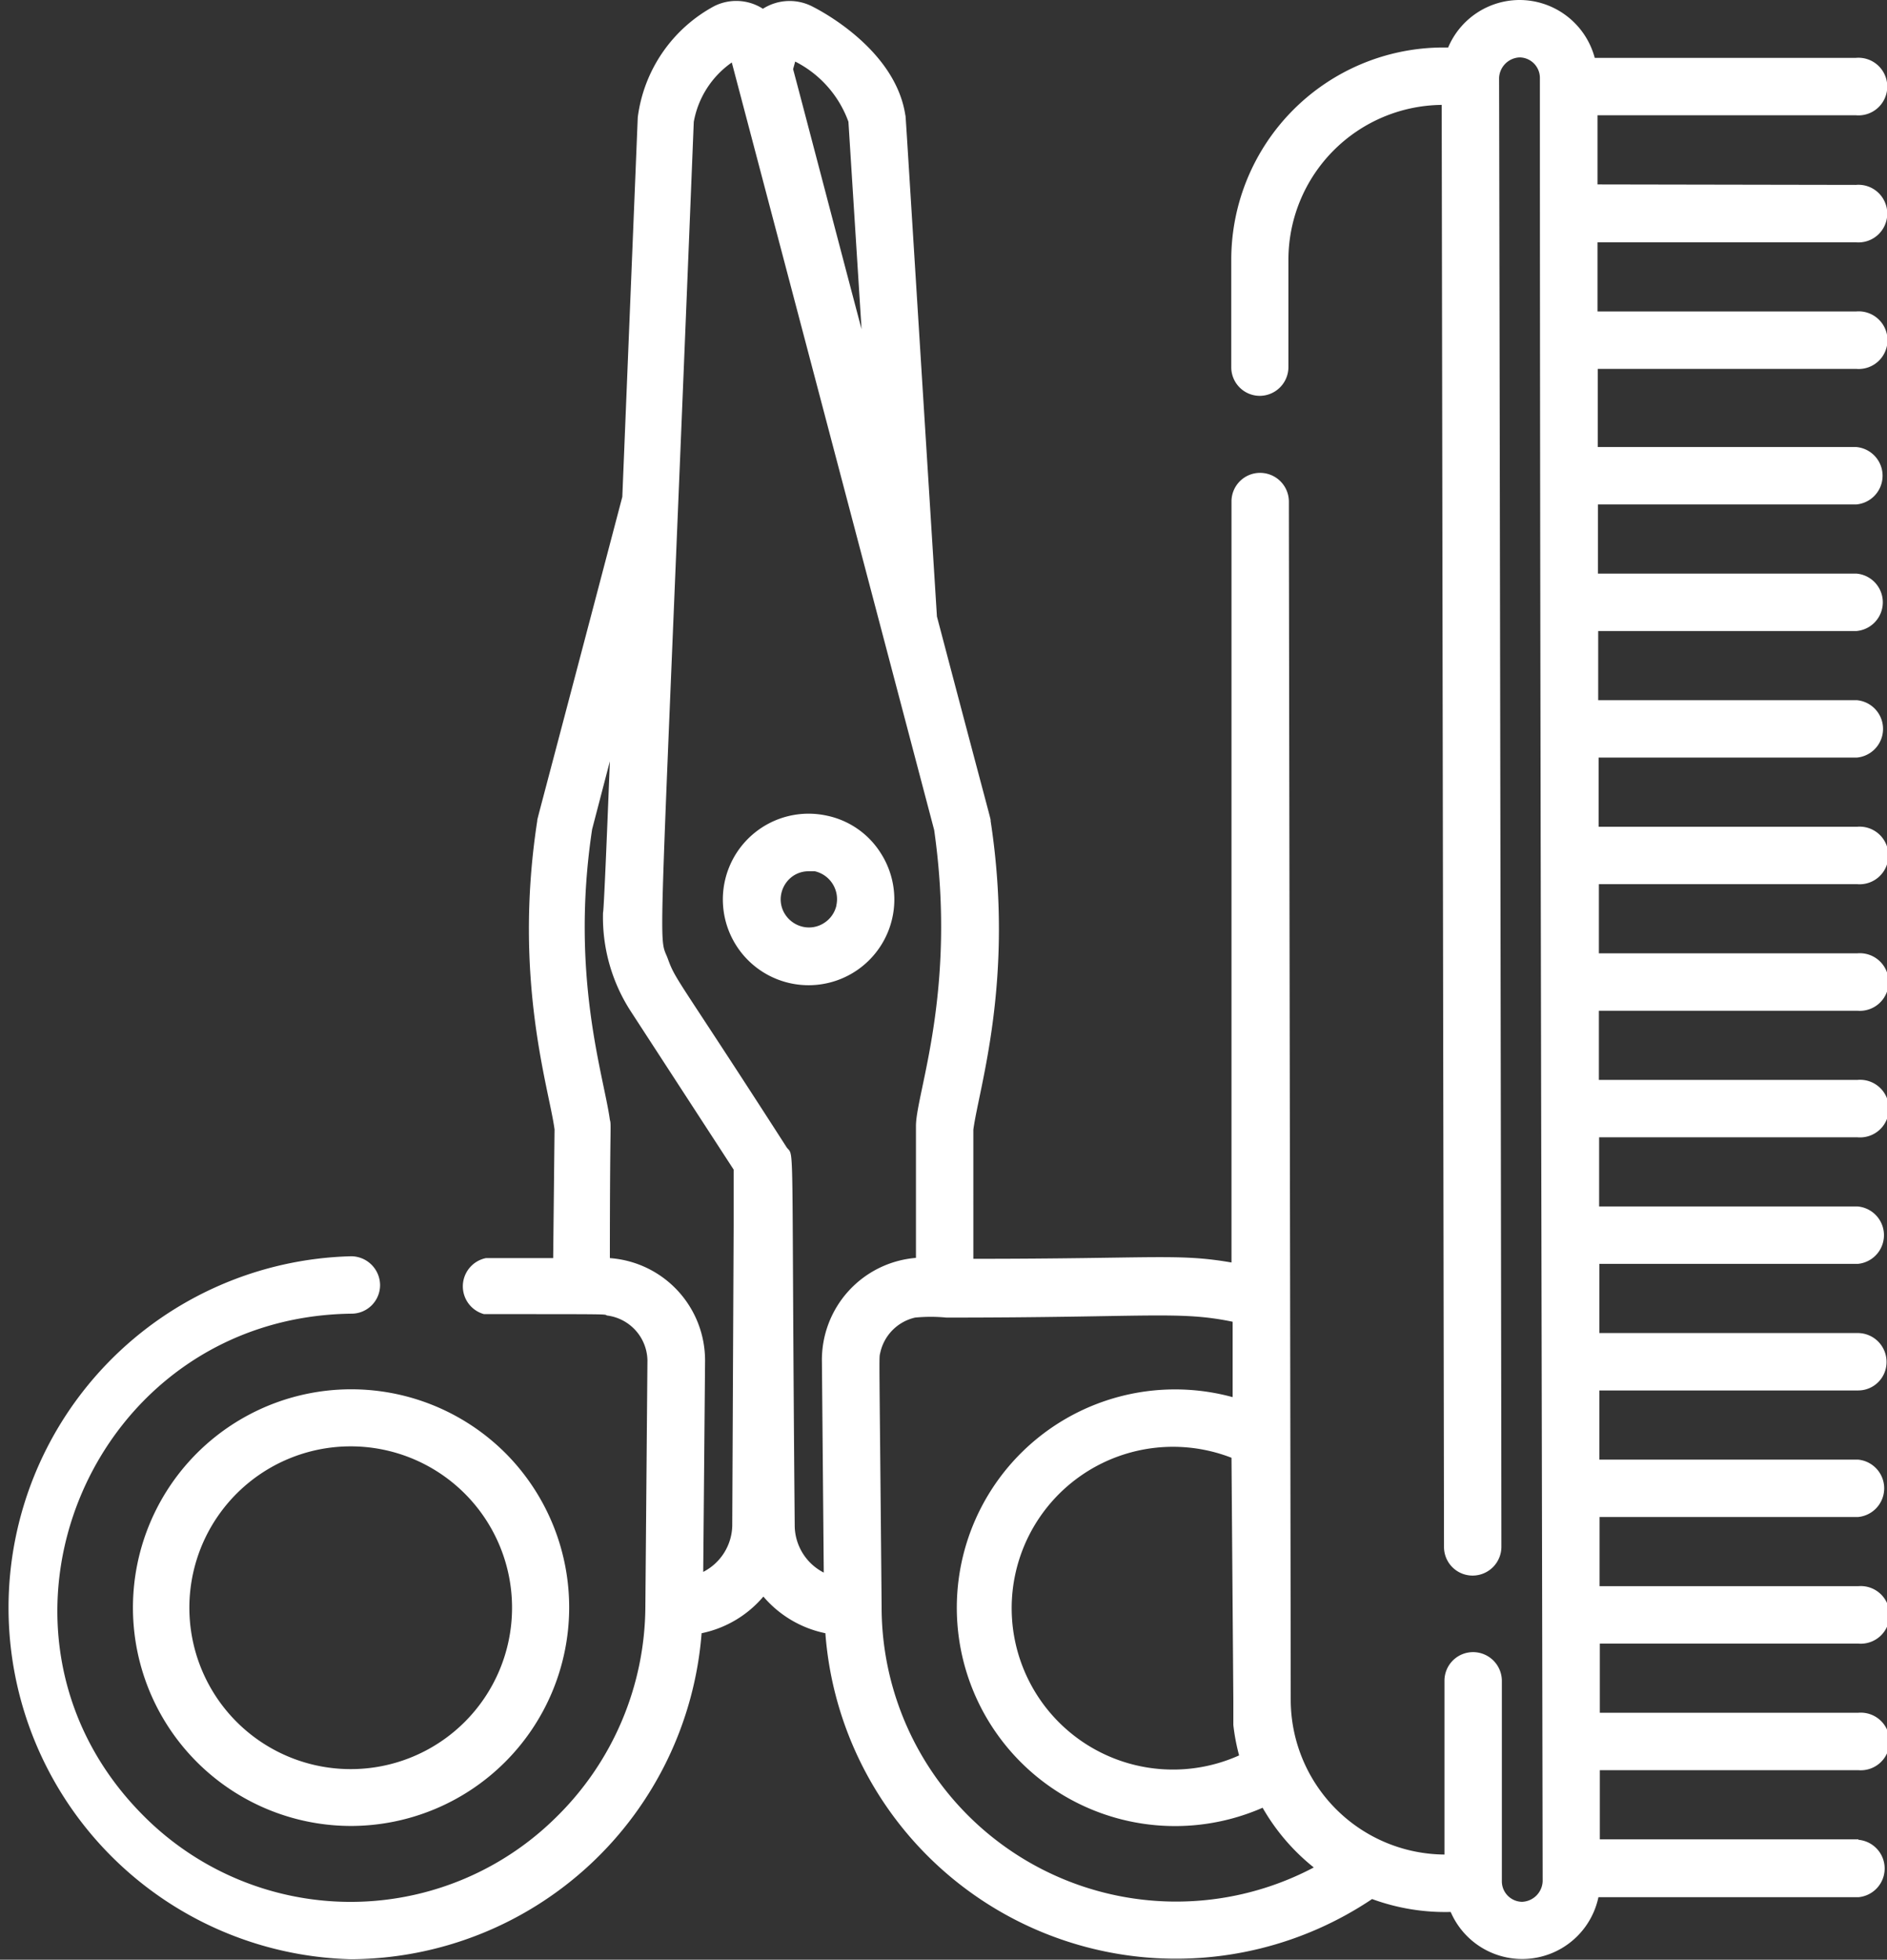 <svg xmlns="http://www.w3.org/2000/svg" viewBox="0 0 81.87 85"><rect x="0" y="0" width="81.87" height="85" fill="#333333" stroke="none"/><defs><style>.cls-1{fill:#fff;}</style></defs><title>HomeSalones de Belleza@1x</title><g id="Capa_2" data-name="Capa 2"><g id="Capa_1-2" data-name="Capa 1"><path class="cls-1" d="M22,63.1a9.47,9.47,0,1,0-6.75,16.1A9.48,9.48,0,0,0,22,63.1ZM20.14,74.71a7,7,0,1,1,.08-9.87A7,7,0,0,1,20.14,74.71Z"/><path class="cls-1" d="M38.21,37a3.64,3.64,0,0,0-2.33-1.62A3.72,3.72,0,1,0,38.21,37Zm-1.92,2.27a1.22,1.22,0,0,1-.53.76,1.2,1.2,0,0,1-.92.17,1.24,1.24,0,0,1-.77-.53,1.19,1.19,0,0,1-.17-.92,1.24,1.24,0,0,1,.53-.77,1.21,1.21,0,0,1,.66-.19l.26,0a1.24,1.24,0,0,1,.94,1.46Z"/><path class="cls-1" d="M80.63,79.78h0l-11.22,0v-3l11.21,0a1.25,1.25,0,1,0,0-2.49h0l-11.21,0v-3H80.62a1.25,1.25,0,1,0,0-2.49H69.4v-3H80.61a1.25,1.25,0,0,0,0-2.49H69.39v-3l11.22,0a1.23,1.23,0,0,0,1.24-1.24,1.25,1.25,0,0,0-1.24-1.25l-11.22,0v-3l11.21,0a1.25,1.25,0,0,0,0-2.49h0l-11.22,0v-3l11.21,0a1.25,1.25,0,1,0,0-2.49h0l-11.22,0v-3l11.21,0a1.25,1.25,0,1,0,0-2.49h0l-11.21,0v-3H80.57a1.25,1.25,0,1,0,0-2.49h0l-11.21,0v-3H80.56a1.25,1.25,0,0,0,0-2.49H69.34v-3H80.55a1.25,1.25,0,0,0,0-2.49H69.33v-3l11.21,0a1.25,1.25,0,0,0,0-2.49h0l-11.22,0V16l11.21,0a1.25,1.25,0,1,0,0-2.49h0l-11.22,0v-3l11.21,0a1.25,1.25,0,1,0,0-2.49L69.31,8V5L80.52,5a1.25,1.25,0,1,0,0-2.49h0l-11.33,0A3.38,3.38,0,0,0,65.93,0h0a3.37,3.37,0,0,0-3.1,2.06h-.24a9.21,9.21,0,0,0-9.17,9.2v4.67a1.24,1.24,0,0,0,1.24,1.24h0a1.25,1.25,0,0,0,1.24-1.24V11.26a6.72,6.72,0,0,1,6.65-6.71l.1,62.55a1.24,1.24,0,0,0,1.24,1.24h0a1.25,1.25,0,0,0,1.25-1.24c0-4.48-.09-60.86-.1-63.72a.93.93,0,0,1,.89-.89.89.89,0,0,1,.88.88c0,24.37.08,53.78.12,78.23a.93.93,0,0,1-.89.89.89.89,0,0,1-.88-.88s0-8.68,0-8.71a1.25,1.25,0,0,0-1.25-1.24h0a1.24,1.24,0,0,0-1.24,1.25c0,1.41,0,5.33,0,7.53A6.72,6.72,0,0,1,56,73.75c0-3.11-.08-49-.08-52a1.25,1.25,0,0,0-1.25-1.24h0a1.24,1.24,0,0,0-1.24,1.25l0,33c-2.31-.4-3.31-.16-11.2-.16L42.23,49c.24-1.82,1.8-6.52.75-13.39,0-.13.12.43-2.33-8.87C39.23,4.12,39.3,5.05,39.28,5c-.39-2.6-3.14-4.26-4-4.7a2.16,2.16,0,0,0-2.18.08A2.14,2.14,0,0,0,31,.26a6.4,6.4,0,0,0-3.33,4.83L27,21.55c-3.9,14.83-3.68,13.92-3.69,14.05-1.06,6.88.52,11.63.75,13.39L24,54.57l-2.92,0A1.25,1.25,0,0,0,21,57c5.76,0,5.17,0,5.34.06A2,2,0,0,1,28.09,59L28,69.68a12.88,12.88,0,0,1-3.92,9.19,12.67,12.67,0,0,1-17.93-.19c-7.87-8-2.23-21.57,9.11-21.7a1.24,1.24,0,0,0,1.23-1.26,1.26,1.26,0,0,0-1.26-1.23,15.25,15.25,0,0,0,0,30.49A15.33,15.33,0,0,0,30.44,70.84a4.77,4.77,0,0,0,2.68-1.59,4.8,4.8,0,0,0,2.69,1.59A15.26,15.26,0,0,0,59.53,82.37a9.21,9.21,0,0,0,3.41.56,3.38,3.38,0,0,0,6.41-.64l11.28,0a1.25,1.25,0,0,0,0-2.49Zm-27.12-6c0,.13,0,.27,0,.4v.14l0,.33s0,.07,0,.11v.06a8.82,8.82,0,0,0,.25,1.32,7,7,0,1,1-.33-12.91ZM34.5,2.67a4.73,4.73,0,0,1,2.31,2.61l.57,9C36.14,9.59,34.68,4,34.41,3ZM31.77,66.18a2.31,2.31,0,0,1-1.26,2l.08-9.14a4.45,4.45,0,0,0-4.13-4.47c0-6,.07-5.74,0-6-.26-1.91-1.73-6.24-.77-12.6l.77-2.95c-.33,8.43-.29,6-.3,6.73a7.5,7.5,0,0,0,1.21,4.12l4.46,6.86,0,2.45Zm3.89-7.11.08,9.14a2.31,2.31,0,0,1-1.26-2c-.15-17.23,0-16-.34-16.43-4.75-7.39-4.82-7.24-5.16-8.18-.45-1.23-.4,1.63,1.12-36.31a4,4,0,0,1,1.65-2.58L40.53,36c1,7-.8,11.44-.79,12.85l0,5.71A4.44,4.44,0,0,0,35.66,59.07Zm2.59,10.61c-.1-11.39-.12-10.73-.06-11h0a2,2,0,0,1,1.51-1.53,6.9,6.9,0,0,1,1.36,0c8.83,0,10.1-.3,12.42.18V60.6a9.47,9.47,0,1,0,1.3,17.81A9.11,9.11,0,0,0,57,81,12.78,12.78,0,0,1,38.25,69.68Z"/></g></g></svg>
